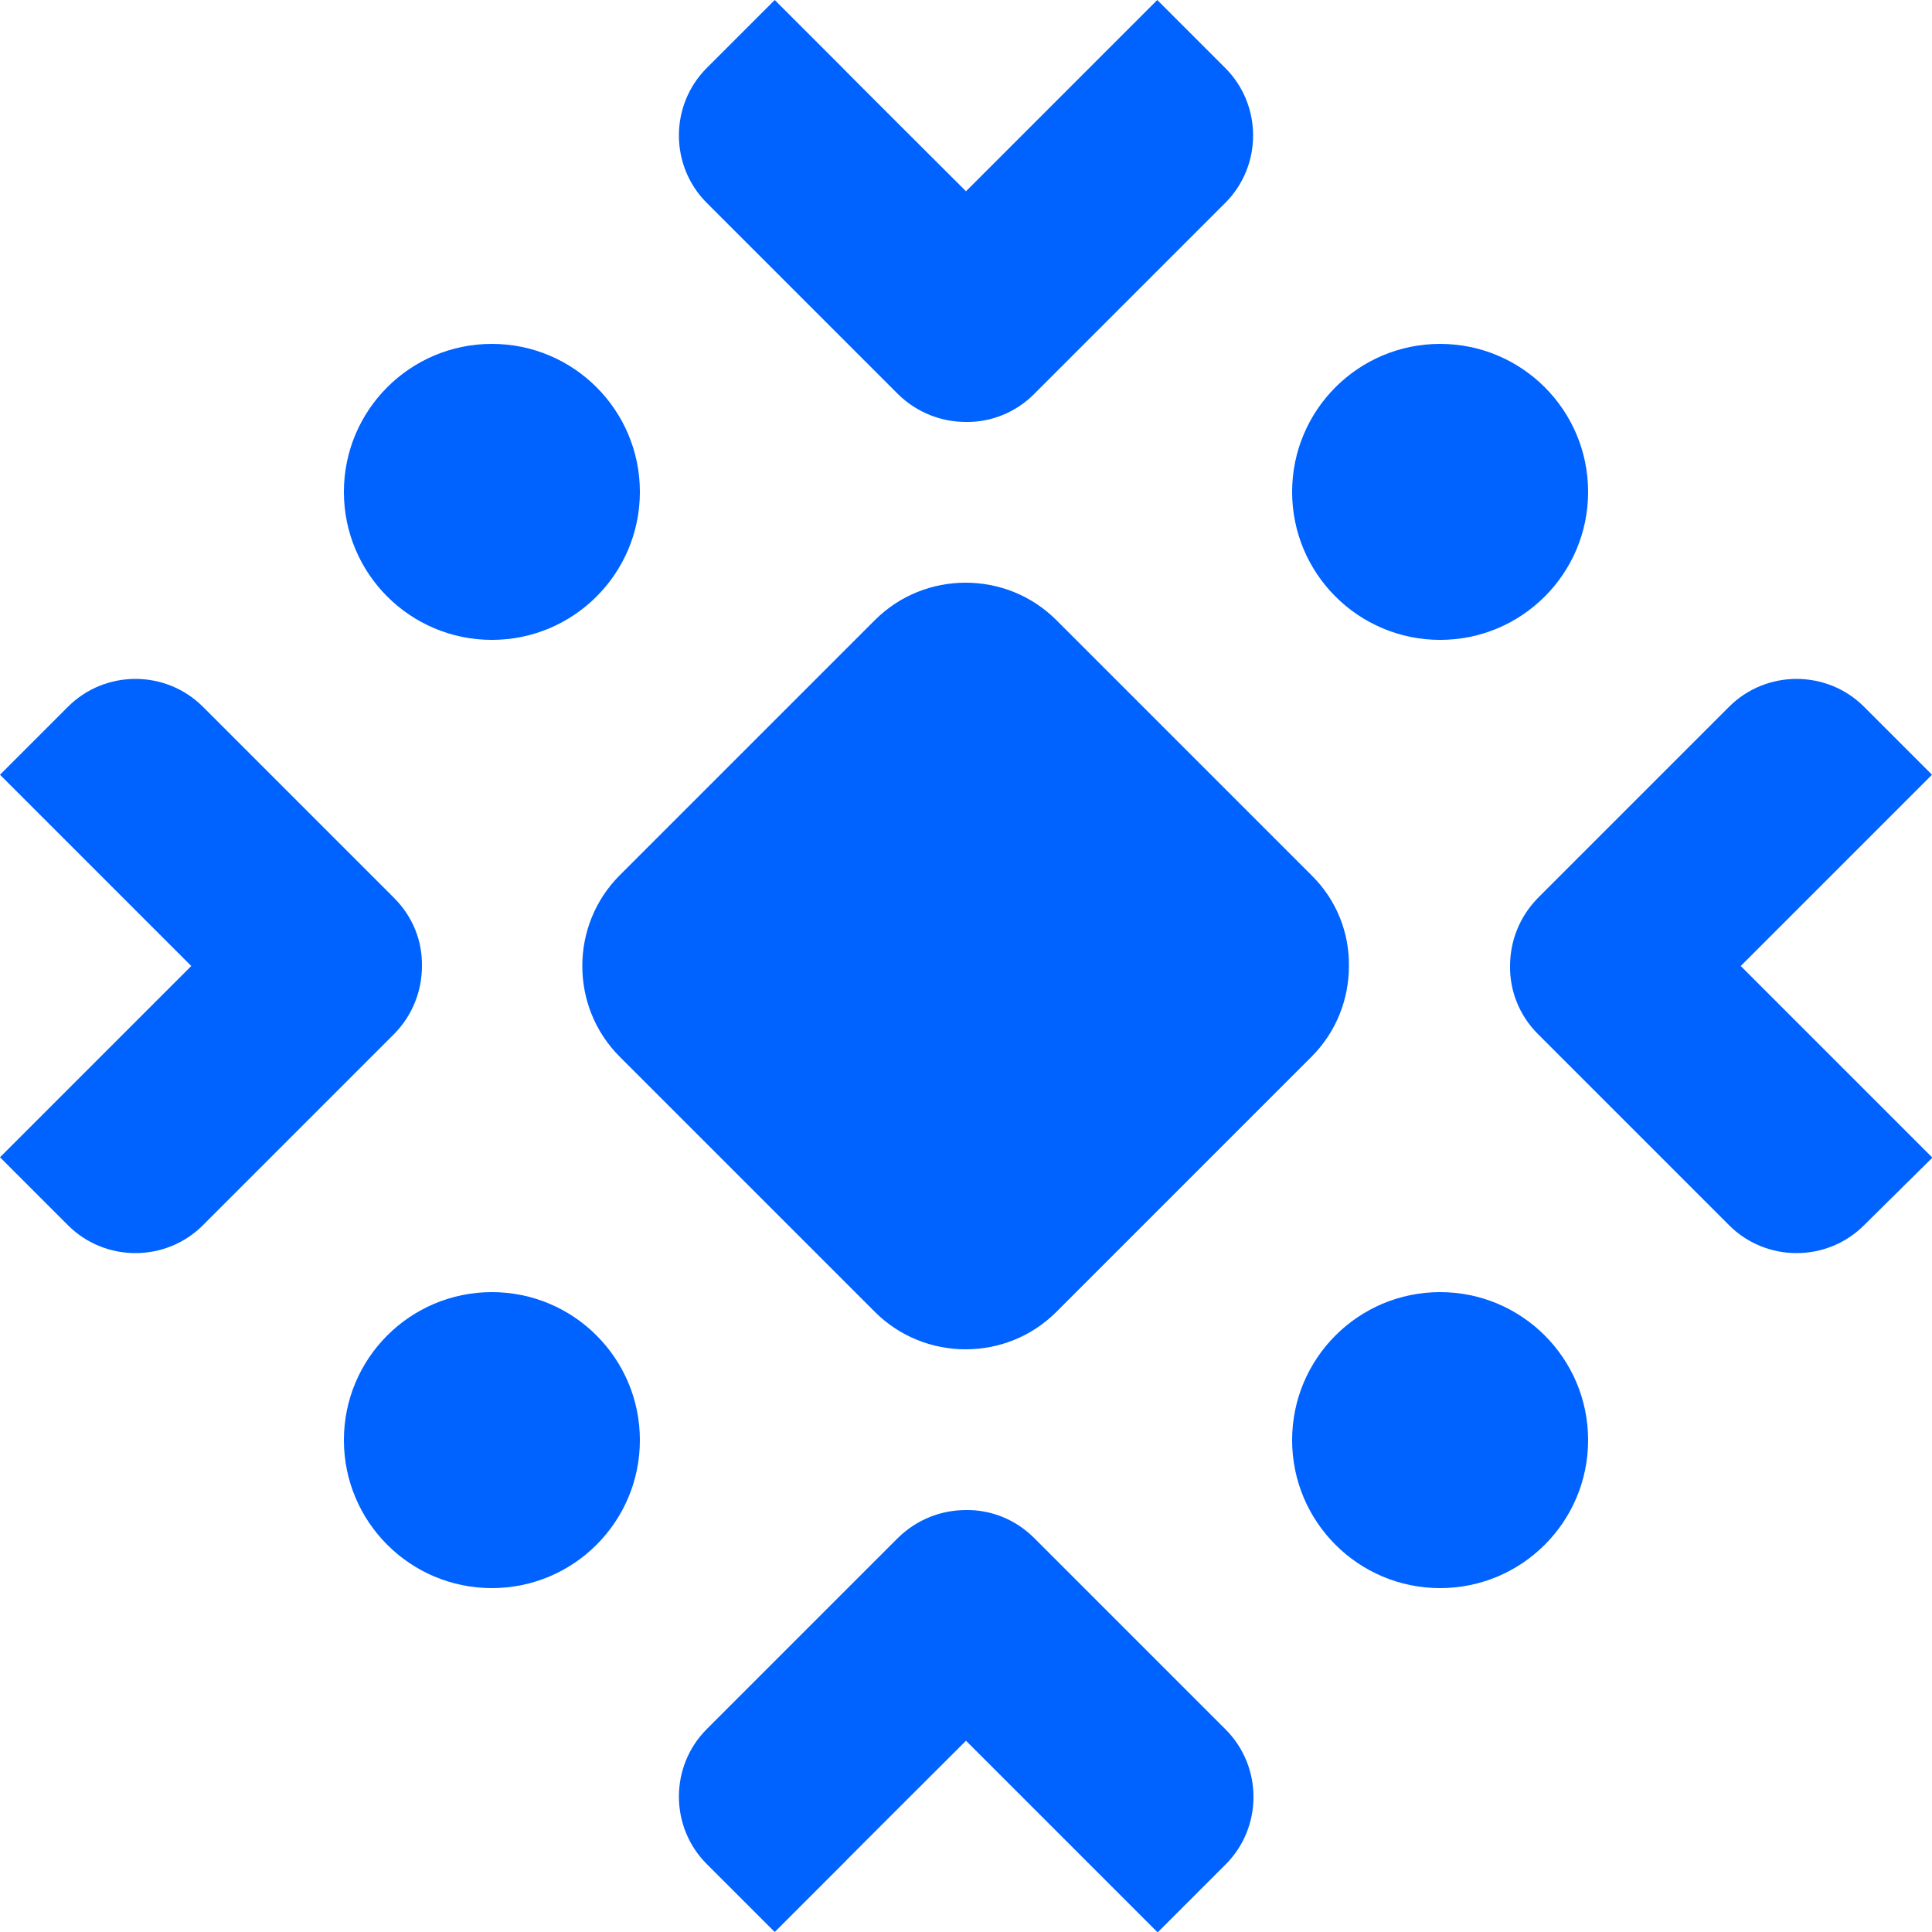 <?xml version="1.0" encoding="utf-8"?>
<!-- Generator: Adobe Illustrator 26.3.0, SVG Export Plug-In . SVG Version: 6.00 Build 0)  -->
<svg version="1.1" id="Layer_1" xmlns="http://www.w3.org/2000/svg" xmlns:xlink="http://www.w3.org/1999/xlink" x="0px" y="0px"
	 viewBox="0 0 500 500" style="enable-background:new 0 0 500 500;" xml:space="preserve">
<style type="text/css">
	.st0{fill:#0062FF;}
</style>
<g>
	<path class="st0" d="M250,49.5l32.1-32.1L299.5,0L317,17.5l0.1,0.1c9.6,9.6,9.6,25.3,0,34.9L267.6,102c-4.8,4.8-11.2,7.3-17.6,7.2
		c-6.4,0-12.7-2.4-17.6-7.2l-49.5-49.5c-9.6-9.6-9.6-25.3,0-34.9l0.1-0.1L200.5,0L218,17.5C217.9,17.5,250,49.5,250,49.5z"/>
	<path class="st0" d="M109.2,250c0,6.4-2.4,12.7-7.2,17.6l-49.5,49.5c-9.6,9.6-25.3,9.6-34.9,0l-0.1-0.1L0,299.5L17.5,282l32-32l0,0
		l-32.1-32.1L0,200.5L17.5,183l0.1-0.1c9.6-9.6,25.3-9.6,34.9,0l49.5,49.5C106.9,237.3,109.3,243.6,109.2,250L109.2,250z"/>
	<path class="st0" d="M250,450.5l32.1,32.1l17.5,17.5l17.5-17.5l0.1-0.1c9.6-9.6,9.6-25.3,0-34.9L267.6,398
		c-4.8-4.8-11.2-7.3-17.6-7.2c-6.4,0-12.7,2.4-17.6,7.2l-49.5,49.5c-9.6,9.6-9.6,25.3,0,34.9l0.1,0.1l17.5,17.5l17.5-17.5
		C217.9,482.5,250,450.5,250,450.5z"/>
	<path class="st0" d="M450.5,250l32.1,32.1l17.5,17.5L482.5,317l-0.1,0.1c-9.6,9.6-25.3,9.6-34.9,0L398,267.6
		c-4.8-4.8-7.3-11.2-7.2-17.6l0,0c0-6.4,2.4-12.7,7.2-17.6l49.5-49.5c9.6-9.6,25.3-9.6,34.9,0l0.1,0.1l17.5,17.5L482.5,218
		L450.5,250L450.5,250z"/>
	<path class="st0" d="M349.1,250c0,8.5-3.2,17-9.7,23.5l-66,66c-6.5,6.5-15,9.7-23.5,9.7l0,0c-8.5,0-17-3.2-23.5-9.7l-66-66
		c-6.5-6.5-9.7-15-9.7-23.5s3.2-17,9.7-23.5l66-66c6.5-6.5,15-9.7,23.5-9.7l0,0c8.5,0,17,3.2,23.5,9.7l66,66
		C346,233,349.2,241.5,349.1,250z"/>
	<g>
		<circle class="st0" cx="127.3" cy="127.3" r="38.3"/>
		<circle class="st0" cx="372.7" cy="127.3" r="38.3"/>
		<circle class="st0" cx="127.3" cy="372.7" r="38.3"/>
		<circle class="st0" cx="372.7" cy="372.7" r="38.3"/>
	</g>
</g>
</svg>
